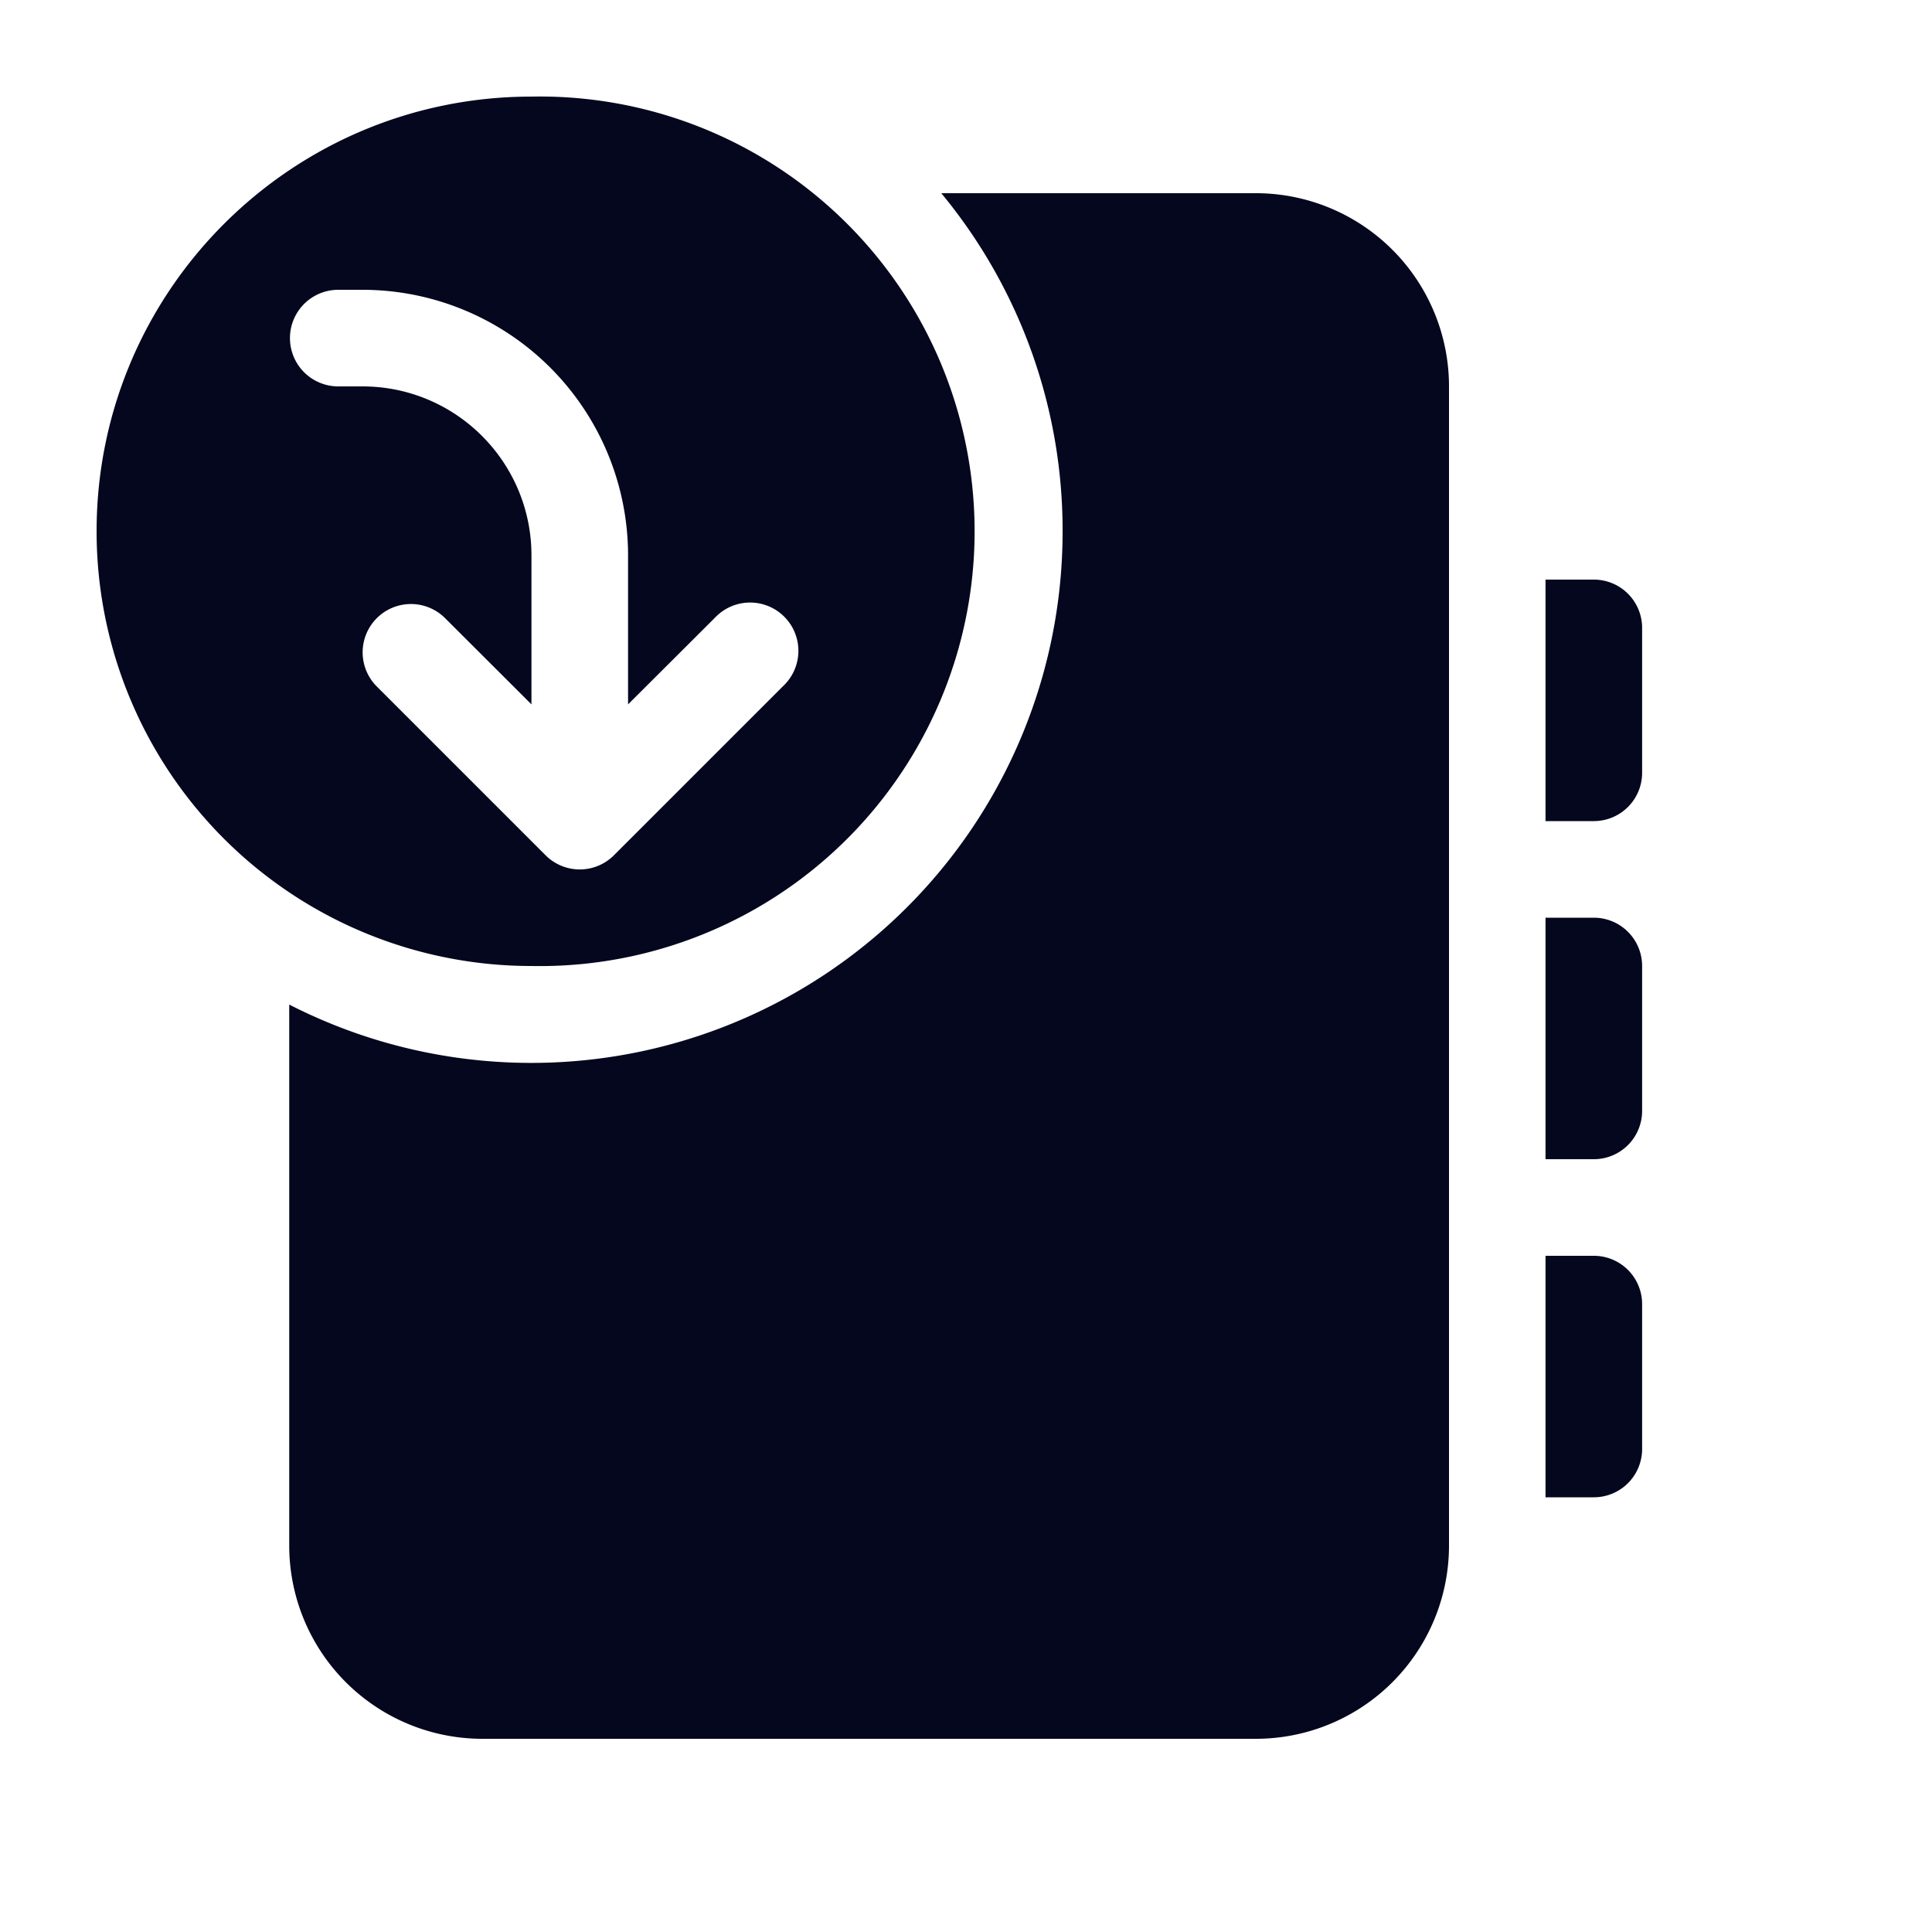<svg xmlns="http://www.w3.org/2000/svg" width="24" height="24" fill="none"><path fill="#04071E" d="M1.2 6.6c0-2.982 2.419-5.4 5.402-5.4a5.401 5.401 0 1 1 0 10.8A5.4 5.4 0 0 1 1.2 6.6m7.679 1.076L7.802 8.75V6.9a3.3 3.3 0 0 0-3.3-3.3h-.3a.6.6 0 1 0 0 1.2h.3c1.16 0 2.1.94 2.1 2.1V8.75L5.526 7.676a.6.6 0 0 0-.849.848l2.103 2.103a.6.6 0 0 0 .847-.003l2.1-2.1a.6.6 0 1 0-.848-.848M13.2 6.6a6.6 6.6 0 0 1-9.607 5.879v6.72a2.4 2.4 0 0 0 2.4 2.401h9.604A2.4 2.4 0 0 0 18 19.2V4.8a2.4 2.4 0 0 0-2.4-2.4h-3.907A6.57 6.57 0 0 1 13.2 6.6m5.999.6h.6a.6.6 0 0 1 .6.6v1.8a.6.6 0 0 1-.6.6h-.6zm0 4.2h.6a.6.6 0 0 1 .6.6v1.8a.6.6 0 0 1-.6.6h-.6zm0 4.2h.6a.6.6 0 0 1 .6.6V18a.6.6 0 0 1-.6.6h-.6z"/></svg>